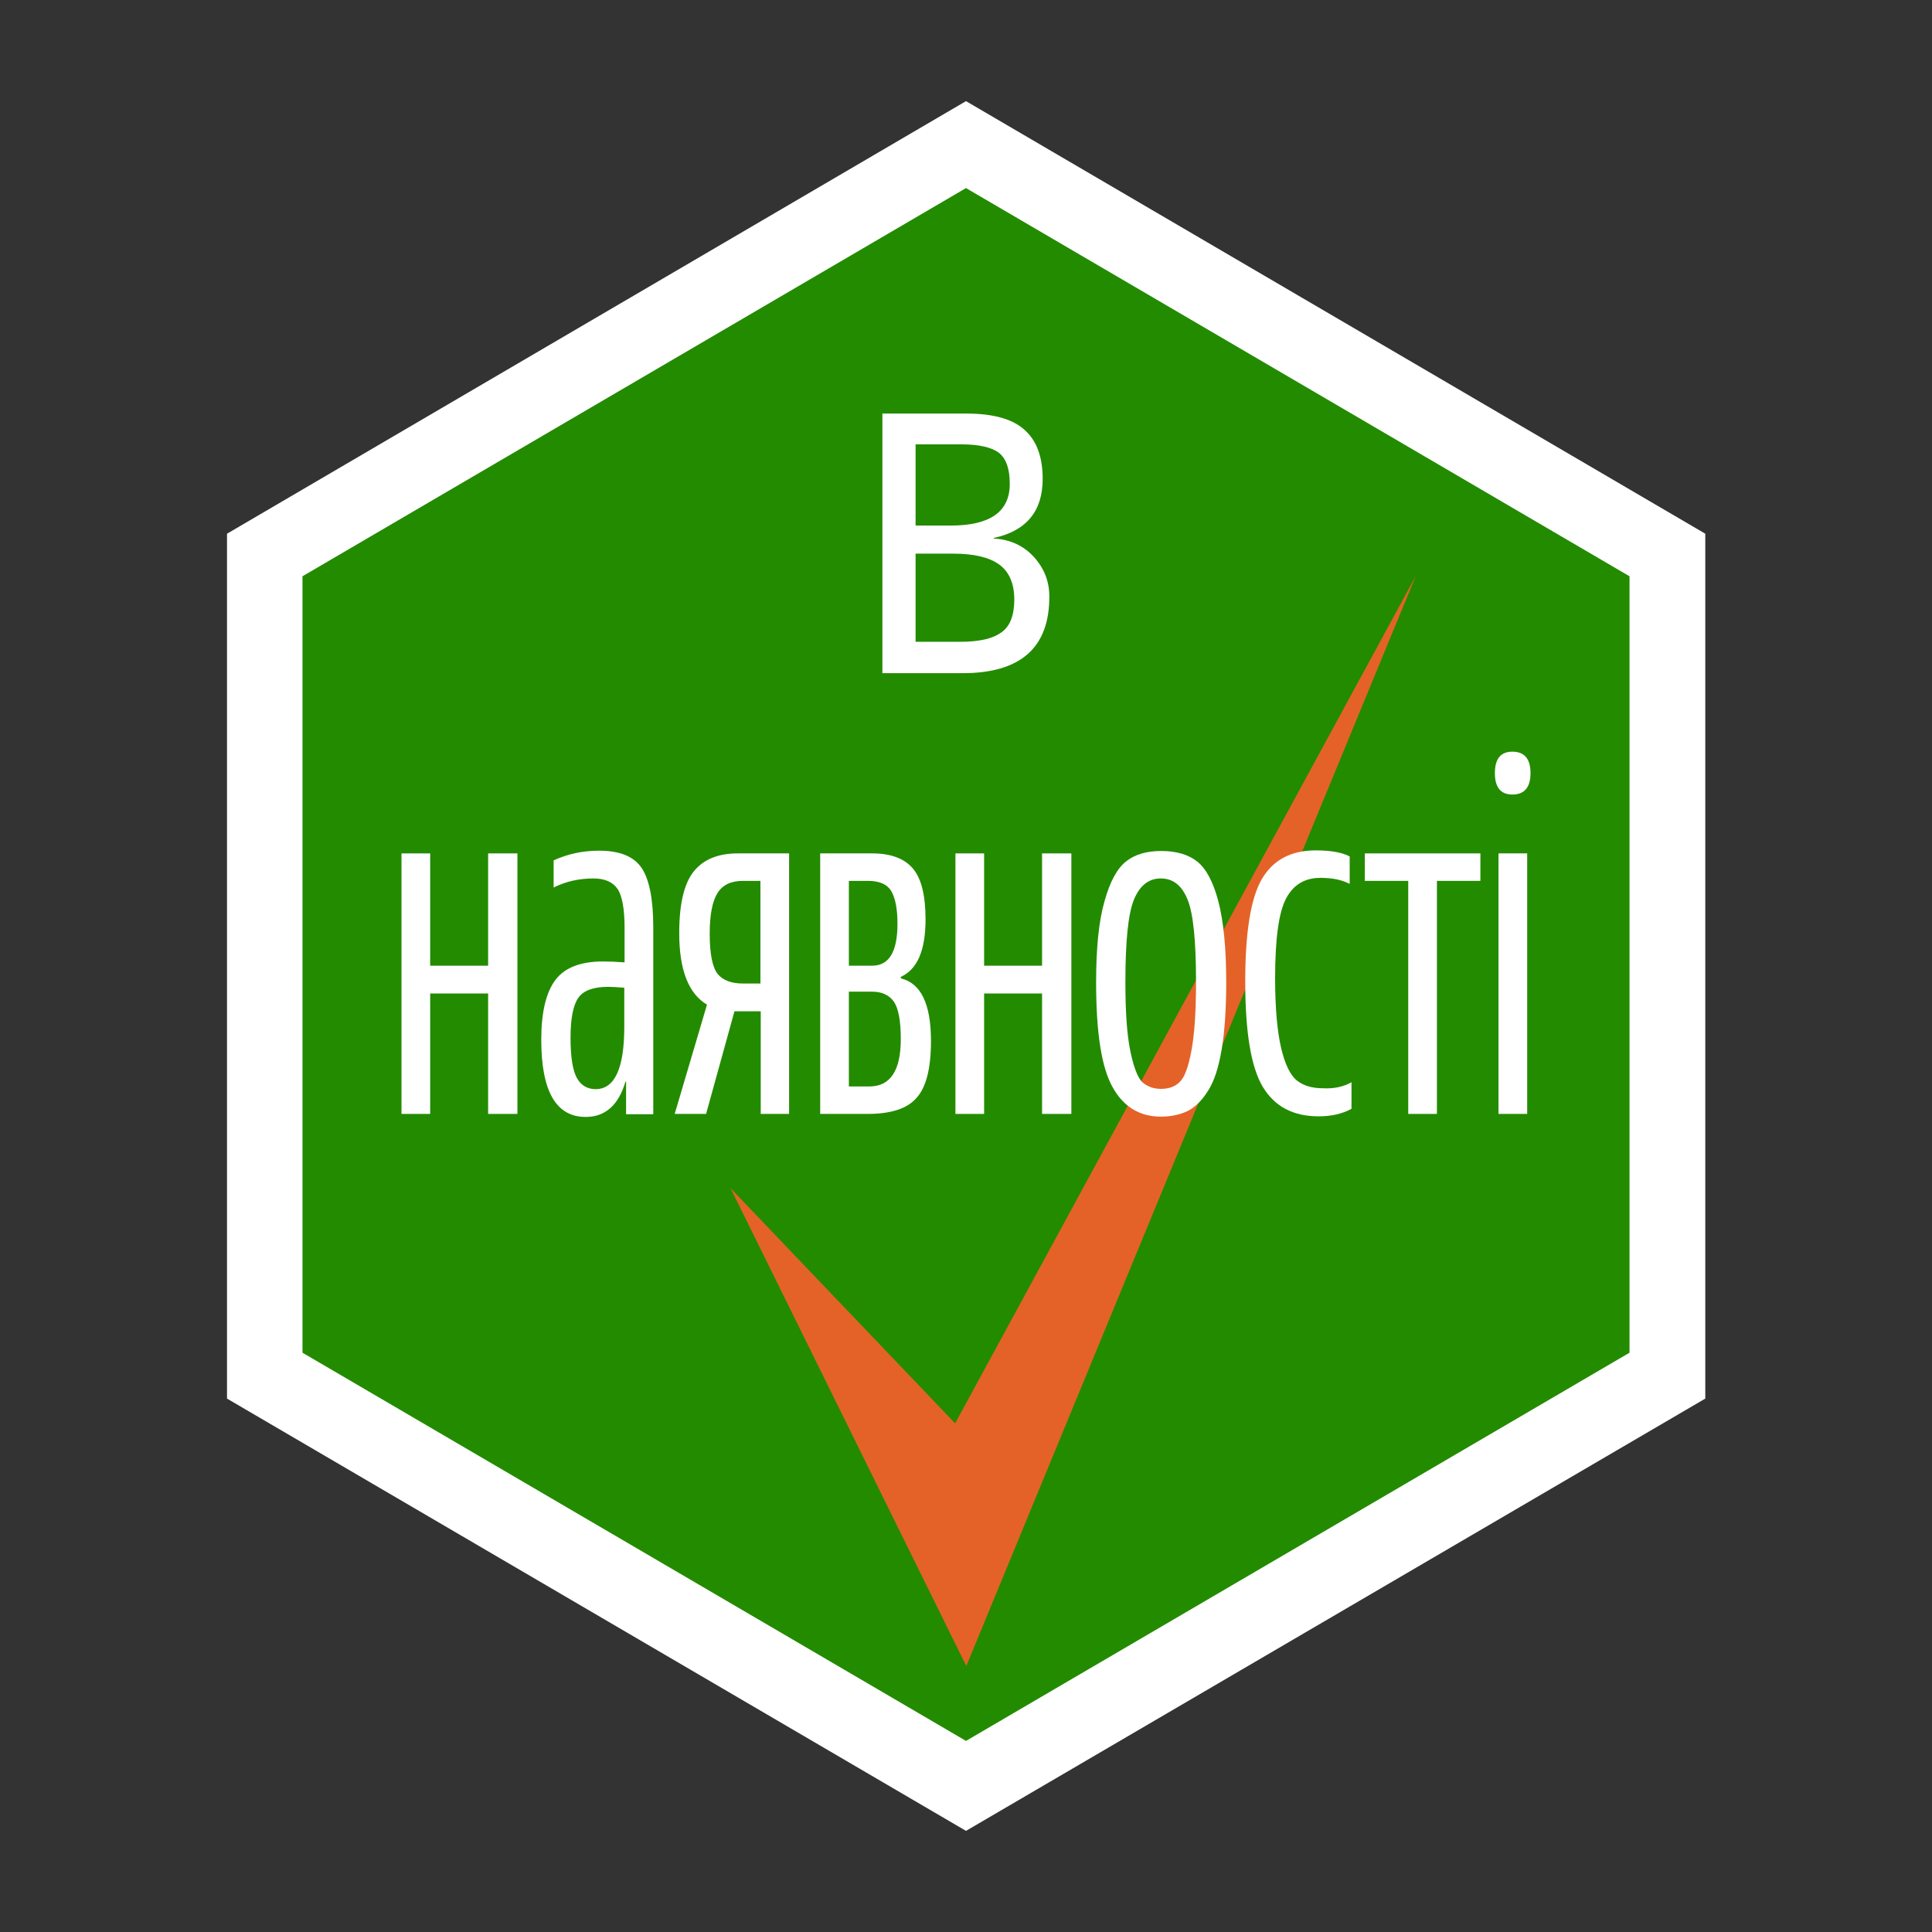 <?xml version="1.0" encoding="utf-8"?>
<!-- Generator: Adobe Illustrator 26.5.0, SVG Export Plug-In . SVG Version: 6.00 Build 0)  -->
<svg version="1.1" id="Шар_1" xmlns="http://www.w3.org/2000/svg" xmlns:xlink="http://www.w3.org/1999/xlink" x="0px" y="0px"
	 viewBox="0 0 640 640" style="enable-background:new 0 0 640 640;" xml:space="preserve">
<rect x="0" y="0" width="640" height="640" fill="#333333" stroke="none"/>
<style type="text/css">
	.st0{fill:#FFFFFF;}
	.st1{fill:#238B00;}
	.st2{fill:#E46228;}
	.st3{fill:none;stroke:#FFFFFF;stroke-miterlimit:10;}
	.st4{fill:none;stroke:#FFFFFF;stroke-width:0.25;stroke-miterlimit:10;}
	.st5{fill:none;stroke:#E46228;stroke-miterlimit:10;}
	.st6{fill:#E46228;stroke:#E46228;stroke-miterlimit:10;}
	.st7{fill:#FEFEFE;}
	.st8{fill:#FCFCFC;}
	.st9{fill:#3B3B3B;}
	.st10{fill:#228000;}
	.st11{fill:#020202;}
	.st12{fill:#010101;}
	.st13{fill:#0F0F0F;}
	.st14{fill:#FEFEFD;}
	.st15{fill:#E0ECDB;}
	.st16{fill:#FDFDFC;}
	.st17{fill:#DF6232;}
	.st18{fill:#E06331;}
	.st19{fill-rule:evenodd;clip-rule:evenodd;fill:#238035;}
	.st20{fill-rule:evenodd;clip-rule:evenodd;fill:#E46228;}
	.st21{fill:#238035;}
	.st22{fill:none;stroke:#E46228;stroke-width:12;stroke-miterlimit:10;}
	.st23{fill:#E77440;}
	.st24{fill:#8E24AA;}
</style>
<g>
	<polygon class="st0" points="564.9,463.3 564.9,176.8 320,33.5 75.2,176.8 75.2,463.3 320,606.5 	"/>
</g>
<g>
	<polygon class="st1" points="539.8,448.1 539.8,190.9 320,62.3 100.2,190.9 100.2,448.1 320,576.7 	"/>
</g>
<g>
	<polygon class="st2" points="242,393.6 320.1,551.9 469,190.8 316.4,471.5 	"/>
</g>
<g>
	<path class="st0" d="M318.9,223h-26.6v-86h27.8c9,0,15.4,1.8,19.4,5.5c4,3.6,5.9,9,5.9,16.2c0,10.6-5.4,17.2-16.2,19.5v0.2
		c5.5,0.3,9.9,2.4,13.3,6.1c3.4,3.8,5.1,8.1,5.1,13C347.7,214.5,338.1,223,318.9,223z M303.3,147.3v26.8h11.6
		c13.1,0,19.6-4.6,19.6-13.8c0-5-1.2-8.4-3.6-10.3c-2.4-1.8-6.5-2.8-12.4-2.8H303.3z M303.3,183.4v29.2h14.9c6.1,0,10.6-1,13.5-3.1
		c2.9-2,4.3-5.7,4.3-10.9c0-5.3-1.7-9.2-5-11.6c-3.3-2.4-8.4-3.6-15.3-3.6H303.3z"/>
</g>
<g>
	<path class="st0" d="M171.4,282.7V369h-9.7v-39.9h-19.2V369H133v-86.3h9.5v37.2h19.2v-37.2H171.4z"/>
	<path class="st0" d="M216.4,307.1v62h-9v-10.8h-0.2c-2.3,7.8-6.7,11.7-13.2,11.7c-9.8,0-14.7-8.5-14.7-25.6
		c0-9.1,1.6-15.7,4.7-19.8c3.1-4.1,8.4-6.1,15.7-6.1c2.3,0,4.7,0.1,7.2,0.3v-11.5c0-6.2-0.8-10.5-2.3-12.8c-1.6-2.3-4.2-3.5-8-3.5
		c-4.8,0-9.2,1-13.2,3v-9c4.6-2.1,9.6-3.2,15-3.2c6.9,0,11.6,1.9,14.2,5.8C215.1,291.4,216.4,297.9,216.4,307.1z M206.8,340.1v-12.9
		c-2.5-0.2-4.2-0.3-5.3-0.3c-4.9,0-8.2,1.2-9.9,3.6c-1.7,2.4-2.6,6.8-2.6,13.2c0,6.4,0.7,10.9,2.1,13.4c1.4,2.5,3.5,3.7,6.3,3.7
		C203.7,360.7,206.8,353.8,206.8,340.1z"/>
	<path class="st0" d="M243.8,335h-0.5l-9.4,34h-10.4l10.7-36.2c-6.1-3.6-9.2-11.5-9.2-23.7c0-9.6,1.6-16.4,4.8-20.4
		c3.2-4,8-6,14.6-6h17V369H252v-34H243.8z M246.1,325.8h5.8v-34h-5.8c-3.9,0-6.7,1.3-8.4,4c-1.7,2.7-2.6,7.1-2.6,13.5
		c0,6.7,0.9,11.1,2.6,13.3C239.4,324.7,242.2,325.8,246.1,325.8z"/>
	<path class="st0" d="M287.4,369h-15.7v-86.3H289c6.1,0,10.6,1.7,13.4,5c2.8,3.3,4.2,8.9,4.2,16.8c0,10.3-2.7,16.6-8.2,19.1v0.5
		c6.7,1.6,10,8.5,10,20.8c0,9-1.6,15.3-4.8,18.8C300.5,367.3,295,369,287.4,369z M281.2,291.8v28.1h7.7c5.6,0,8.4-4.6,8.4-13.9
		c0-4.9-0.7-8.4-2-10.7c-1.3-2.3-3.9-3.5-7.7-3.5H281.2z M281.2,328.4v31.5h6.8c6.9,0,10.4-5.2,10.4-15.7c0-6.1-0.8-10.2-2.3-12.4
		c-1.6-2.2-4-3.3-7.2-3.3H281.2z"/>
	<path class="st0" d="M354.9,282.7V369h-9.7v-39.9H326V369h-9.5v-86.3h9.5v37.2h19.2v-37.2H354.9z"/>
	<path class="st0" d="M384.6,369.9c-7,0-12.4-3.2-16-9.7c-3.7-6.5-5.5-18.1-5.5-34.8c0-11.4,0.9-20.4,2.8-26.9
		c1.8-6.5,4.2-10.9,7.2-13.2c2.9-2.3,6.8-3.4,11.6-3.4c5,0,9,1.2,11.9,3.5c2.9,2.3,5.3,6.7,7,13.2c1.7,6.5,2.6,15.4,2.6,26.8
		c0,8.8-0.5,16.2-1.5,22.2c-1,6-2.5,10.6-4.5,13.7c-2,3.2-4.2,5.4-6.7,6.7C391,369.2,388,369.9,384.6,369.9z M384.6,360.7
		c2.7,0,4.8-0.8,6.3-2.4c1.6-1.6,2.8-5,3.8-10.4c1-5.4,1.5-12.9,1.5-22.6c0-13.5-0.9-22.7-2.8-27.3c-1.9-4.7-4.8-7-8.9-7
		c-4,0-7,2.4-8.9,7.1c-1.9,4.7-2.8,13.8-2.8,27.3c0,9.7,0.5,17.2,1.6,22.6c1.1,5.4,2.4,8.8,3.9,10.4
		C380,359.9,382,360.7,384.6,360.7z"/>
	<path class="st0" d="M447.7,358.5v8.8c-3.1,1.7-6.7,2.5-10.9,2.5c-8.5,0-14.6-3.3-18.5-9.8c-3.9-6.5-5.8-18.2-5.8-34.9
		c0-16.2,1.8-27.5,5.5-33.9c3.7-6.3,9.6-9.5,17.9-9.5c5,0,8.7,0.7,11.2,2v9.1c-2.7-1.4-5.9-2-9.7-2c-5.2,0-9,2.3-11.4,6.9
		c-2.4,4.6-3.6,13.3-3.6,26.3c0,9.9,0.7,17.7,2,23.2c1.3,5.5,3.1,9.1,5.3,10.8c2.2,1.7,5,2.5,8.6,2.5
		C441.9,360.7,445.1,360,447.7,358.5z"/>
	<path class="st0" d="M476,291.8V369h-9.5v-77.2h-14.4v-9.1h38.3v9.1H476z"/>
	<path class="st0" d="M507,256.1c0,4.7-2,7.1-6,7.1c-3.9,0-5.8-2.4-5.8-7.1c0-4.7,1.9-7.1,5.8-7.1C505,249,507,251.4,507,256.1z
		 M505.9,282.7V369h-9.5v-86.3H505.9z"/>
</g>
</svg>
